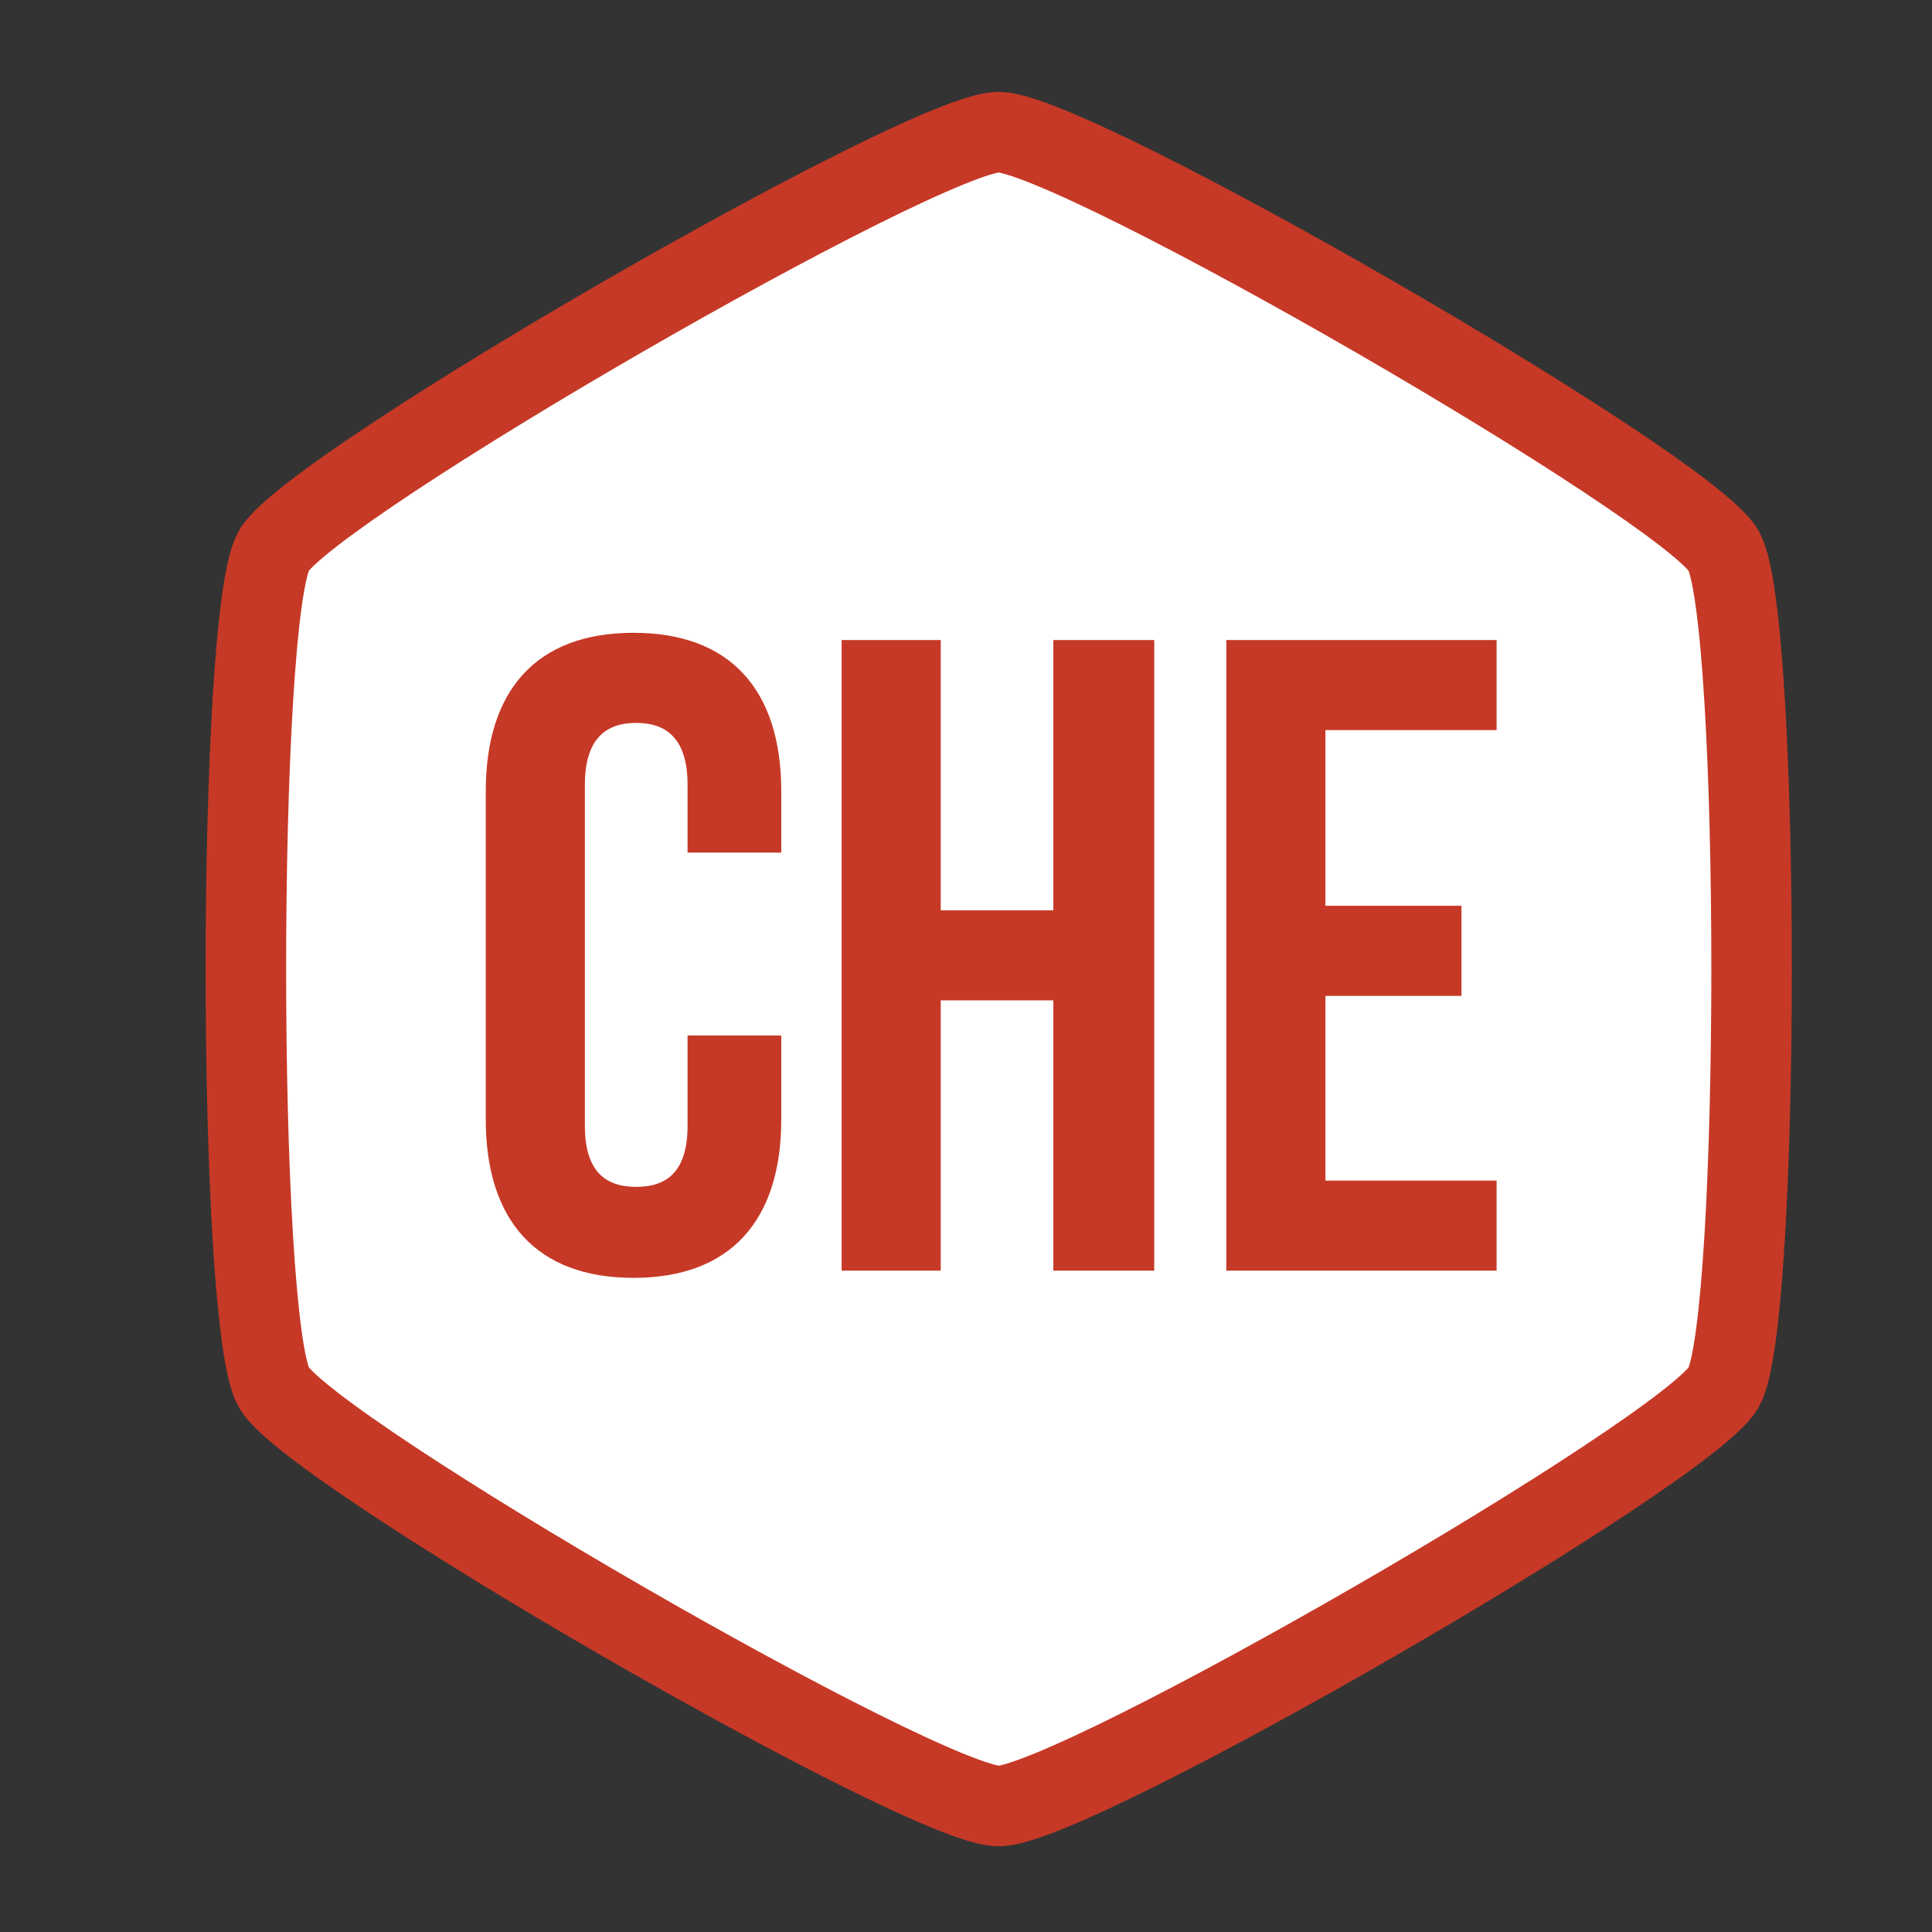 <?xml version="1.0" standalone="no"?>
<!DOCTYPE svg PUBLIC "-//W3C//DTD SVG 1.1//EN" "http://www.w3.org/Graphics/SVG/1.1/DTD/svg11.dtd">
<svg width="800px" height="800px" version="1.1" xmlns="http://www.w3.org/2000/svg" xmlns:xlink="http://www.w3.org/1999/xlink" xml:space="preserve" style="fill-rule:evenodd;clip-rule:evenodd;stroke-linecap:round;stroke-linejoin:round;stroke-miterlimit:1.414;">
    <rect width="100%" height="100%" fill="#333333" stroke="none"/>
    <g>
        <g>
            <path d="M413.553,54.712C444.507,54.712 698.209,201.187 713.686,227.994C729.163,254.801 729.163,547.751 713.686,574.558C698.209,601.364 444.507,747.839 413.553,747.839C382.6,747.839 128.898,601.364 113.421,574.558C97.944,547.751 97.944,254.801 113.421,227.994C128.898,201.187 382.6,54.712 413.553,54.712Z" style="fill:white;"/>
            <clipPath id="tag1">
                <path d="M413.553,54.712C444.507,54.712 698.209,201.187 713.686,227.994C729.163,254.801 729.163,547.751 713.686,574.558C698.209,601.364 444.507,747.839 413.553,747.839C382.6,747.839 128.898,601.364 113.421,574.558C97.944,547.751 97.944,254.801 113.421,227.994C128.898,201.187 382.6,54.712 413.553,54.712Z"/>
            </clipPath>
            <g clip-path="url(#tag1)">
                <g>
                    <path d="M284.709,428.784L284.709,466.089C284.709,484.741 276.501,491.456 263.445,491.456C250.388,491.456 242.181,484.741 242.181,466.089L242.181,325.076C242.181,306.423 250.388,299.335 263.445,299.335C276.501,299.335 284.709,306.423 284.709,325.076L284.709,353.054L323.506,353.054L323.506,327.687C323.506,285.905 302.615,262.03 262.325,262.03C222.036,262.03 201.145,285.905 201.145,327.687L201.145,463.477C201.145,505.259 222.036,529.134 262.325,529.134C302.615,529.134 323.506,505.259 323.506,463.477L323.506,428.784L284.709,428.784Z" style="fill:rgb(198,57,38);"/>
                    <path d="M389.536,414.235L436.167,414.235L436.167,526.15L477.949,526.15L477.949,265.014L436.167,265.014L436.167,376.93L389.536,376.93L389.536,265.014L348.5,265.014L348.5,526.15L389.536,526.15L389.536,414.235Z" style="fill:rgb(198,57,38);"/>
                    <path d="M548.828,302.319L619.708,302.319L619.708,265.014L507.793,265.014L507.793,526.15L619.708,526.15L619.708,488.845L548.828,488.845L548.828,412.369L605.159,412.369L605.159,375.064L548.828,375.064L548.828,302.319Z" style="fill:rgb(198,57,38);"/>
                </g>
            </g>
            <path d="M413.553,54.712C444.507,54.712 698.209,201.187 713.686,227.994C729.163,254.801 729.163,547.751 713.686,574.558C698.209,601.364 444.507,747.839 413.553,747.839C382.6,747.839 128.898,601.364 113.421,574.558C97.944,547.751 97.944,254.801 113.421,227.994C128.898,201.187 382.6,54.712 413.553,54.712Z" style="fill:none;stroke-width:33.33px;stroke:rgb(198,57,38);"/>
        </g>
    </g>
</svg>
